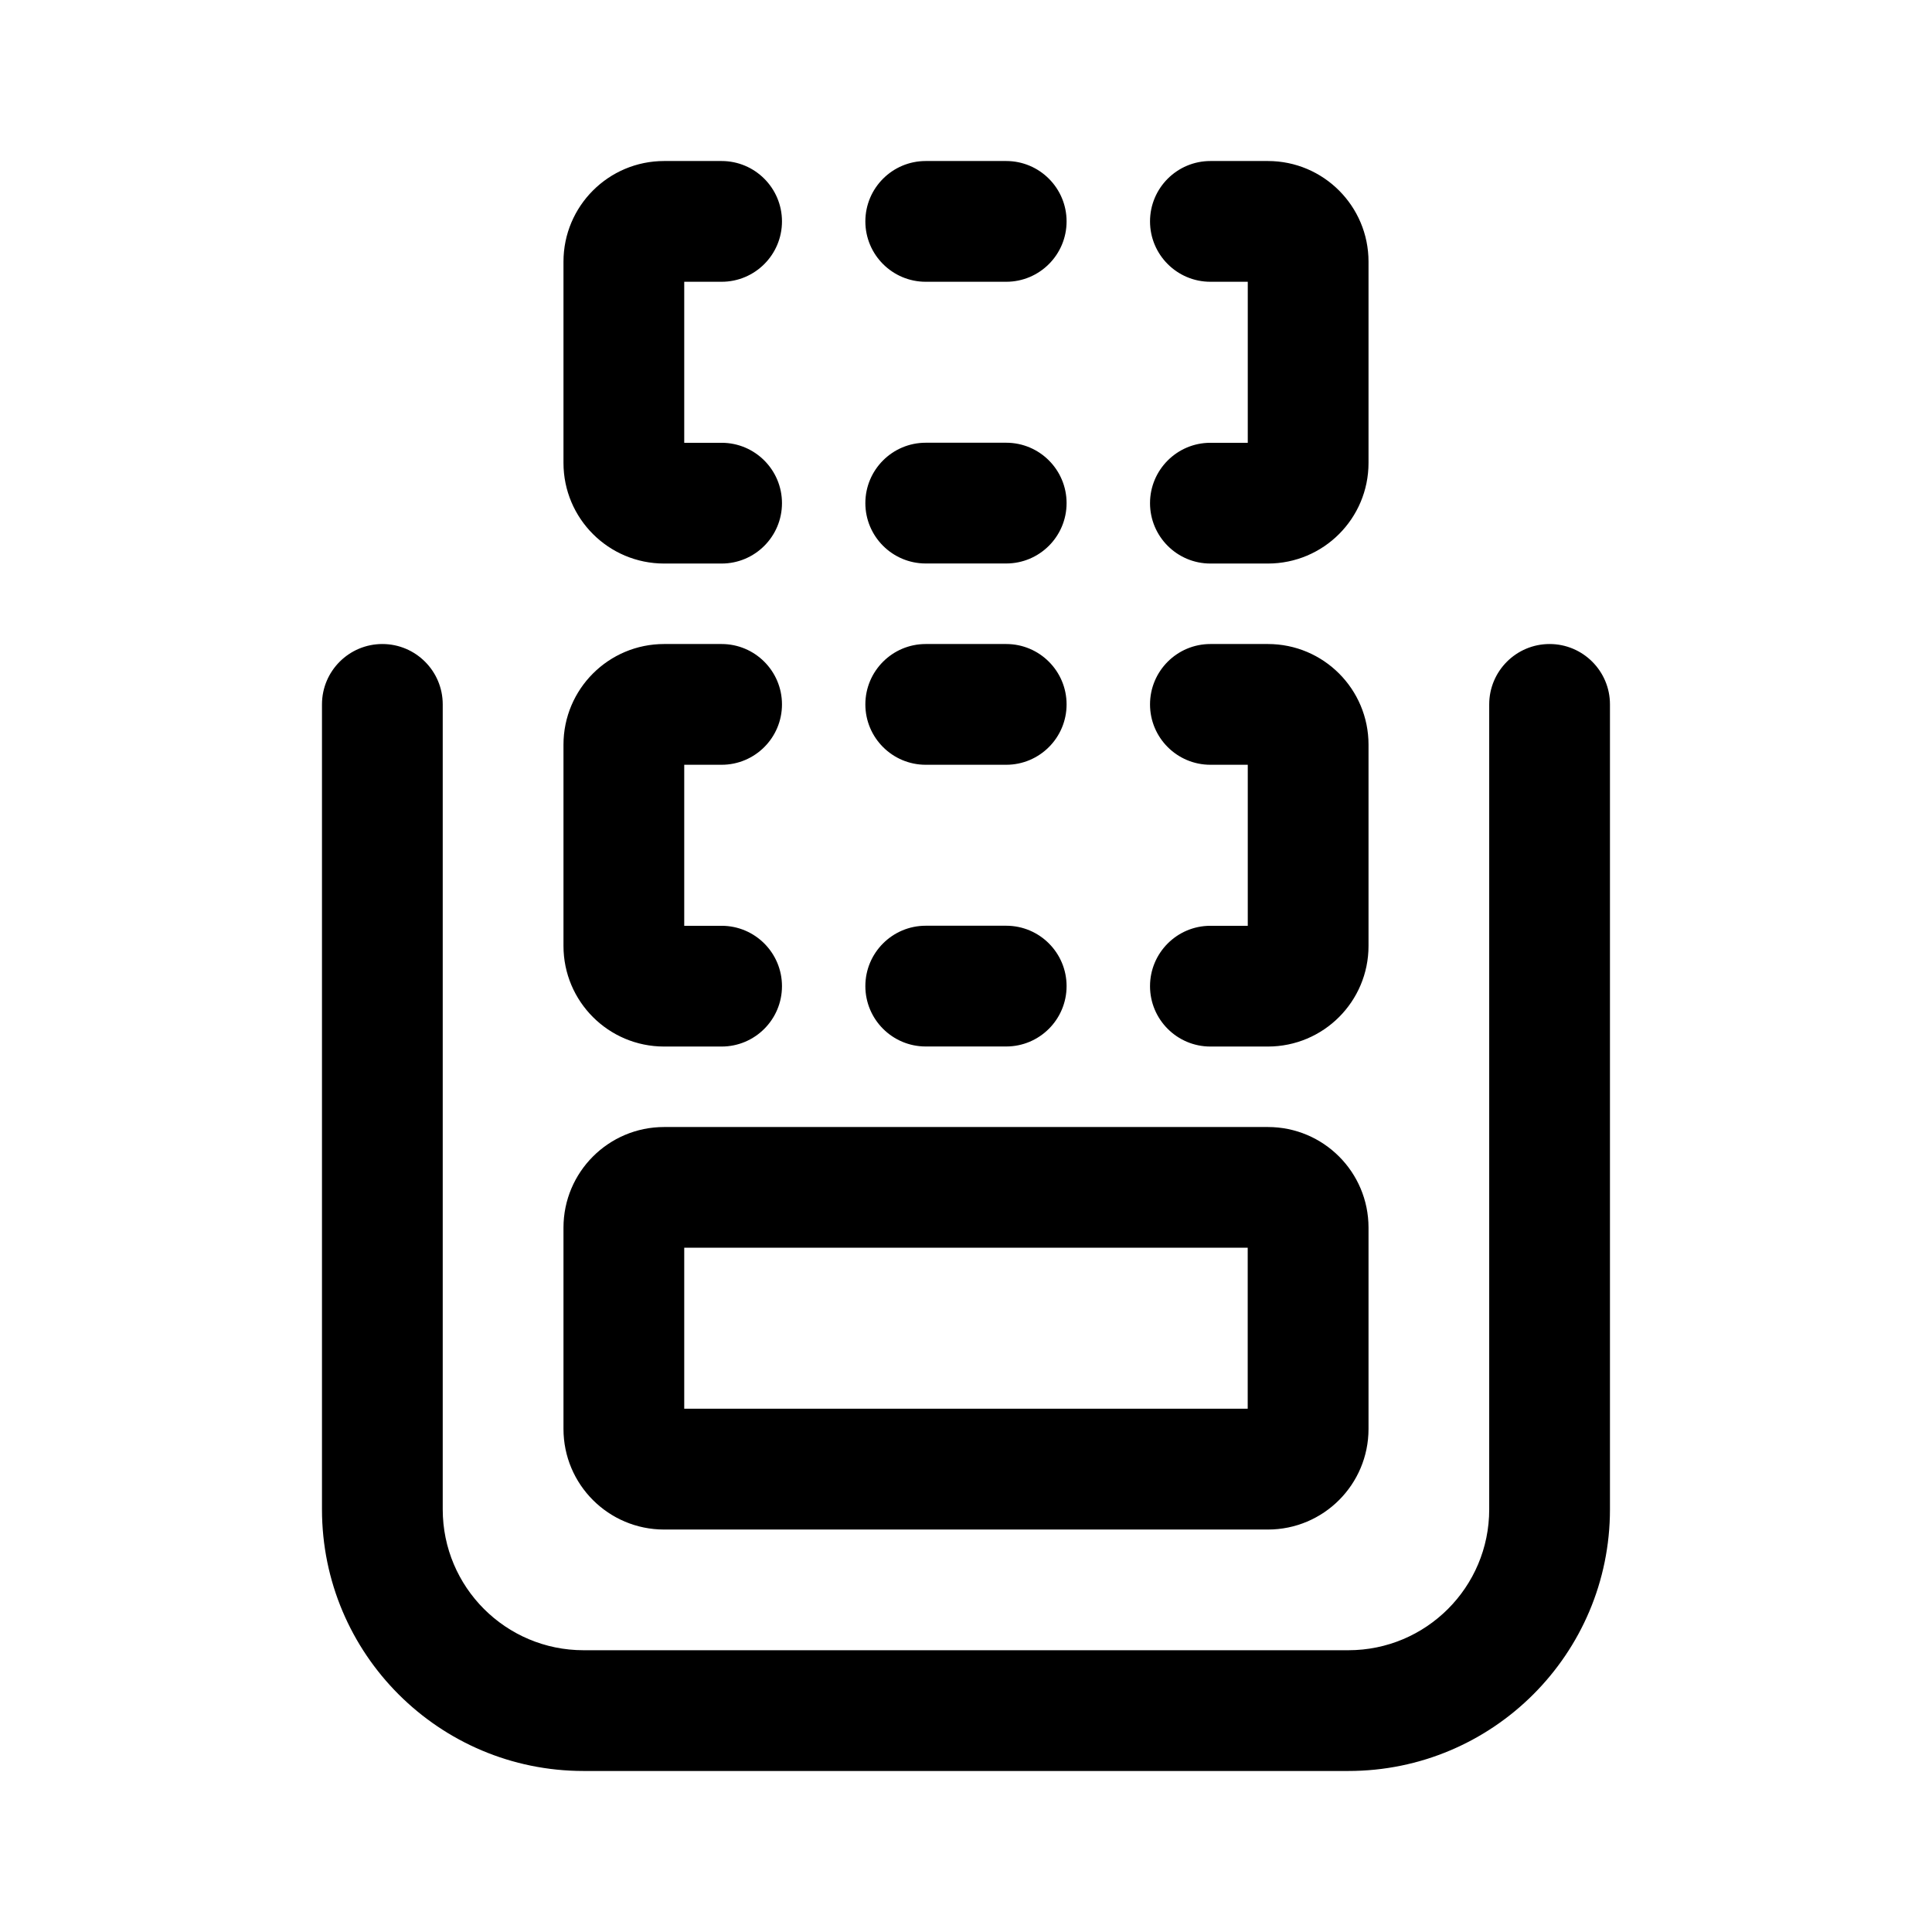 <!-- Generated by IcoMoon.io -->
<svg version="1.1" xmlns="http://www.w3.org/2000/svg" width="32" height="32" viewBox="0 0 32 32">
<title>shortpick</title>
<path d="M11.952 4.667h-0.619v2.667h0.619c0.552 0 1 0.448 1 1s-0.448 1-1 1h-0.952c-0.92 0-1.667-0.746-1.667-1.667v-3.333c0-0.92 0.746-1.667 1.667-1.667h0.952c0.552 0 1 0.448 1 1s-0.448 1-1 1zM15.333 2.667c-0.552 0-1 0.448-1 1s0.448 1 1 1h1.333c0.552 0 1-0.448 1-1s-0.448-1-1-1h-1.333zM20.048 2.667c-0.552 0-1 0.448-1 1s0.448 1 1 1h0.619v2.667h-0.619c-0.552 0-1 0.448-1 1s0.448 1 1 1h0.952c0.921 0 1.667-0.746 1.667-1.667v-3.333c0-0.92-0.746-1.667-1.667-1.667h-0.952zM15.333 7.333c-0.552 0-1 0.448-1 1s0.448 1 1 1h1.333c0.552 0 1-0.448 1-1s-0.448-1-1-1h-1.333zM7.333 11.667c0-0.552-0.448-1-1-1s-1 0.448-1 1v13.333c0 2.393 1.94 4.333 4.333 4.333h12.667c2.393 0 4.333-1.94 4.333-4.333v-13.333c0-0.552-0.448-1-1-1s-1 0.448-1 1v13.333c0 1.289-1.045 2.333-2.333 2.333h-12.667c-1.289 0-2.333-1.045-2.333-2.333v-13.333zM11 18.667c-0.92 0-1.667 0.746-1.667 1.667v3.333c0 0.921 0.746 1.667 1.667 1.667h10c0.921 0 1.667-0.746 1.667-1.667v-3.333c0-0.921-0.746-1.667-1.667-1.667h-10zM11.333 23.333v-2.667h9.333v2.667h-9.333zM11.333 12.667h0.619c0.552 0 1-0.448 1-1s-0.448-1-1-1h-0.952c-0.92 0-1.667 0.746-1.667 1.667v3.333c0 0.921 0.746 1.667 1.667 1.667h0.952c0.552 0 1-0.448 1-1s-0.448-1-1-1h-0.619v-2.667zM14.333 11.667c0-0.552 0.448-1 1-1h1.333c0.552 0 1 0.448 1 1s-0.448 1-1 1h-1.333c-0.552 0-1-0.448-1-1zM19.048 11.667c0-0.552 0.448-1 1-1h0.952c0.921 0 1.667 0.746 1.667 1.667v3.333c0 0.921-0.746 1.667-1.667 1.667h-0.952c-0.552 0-1-0.448-1-1s0.448-1 1-1h0.619v-2.667h-0.619c-0.552 0-1-0.448-1-1zM14.333 16.333c0-0.552 0.448-1 1-1h1.333c0.552 0 1 0.448 1 1s-0.448 1-1 1h-1.333c-0.552 0-1-0.448-1-1z"></path>
</svg>
